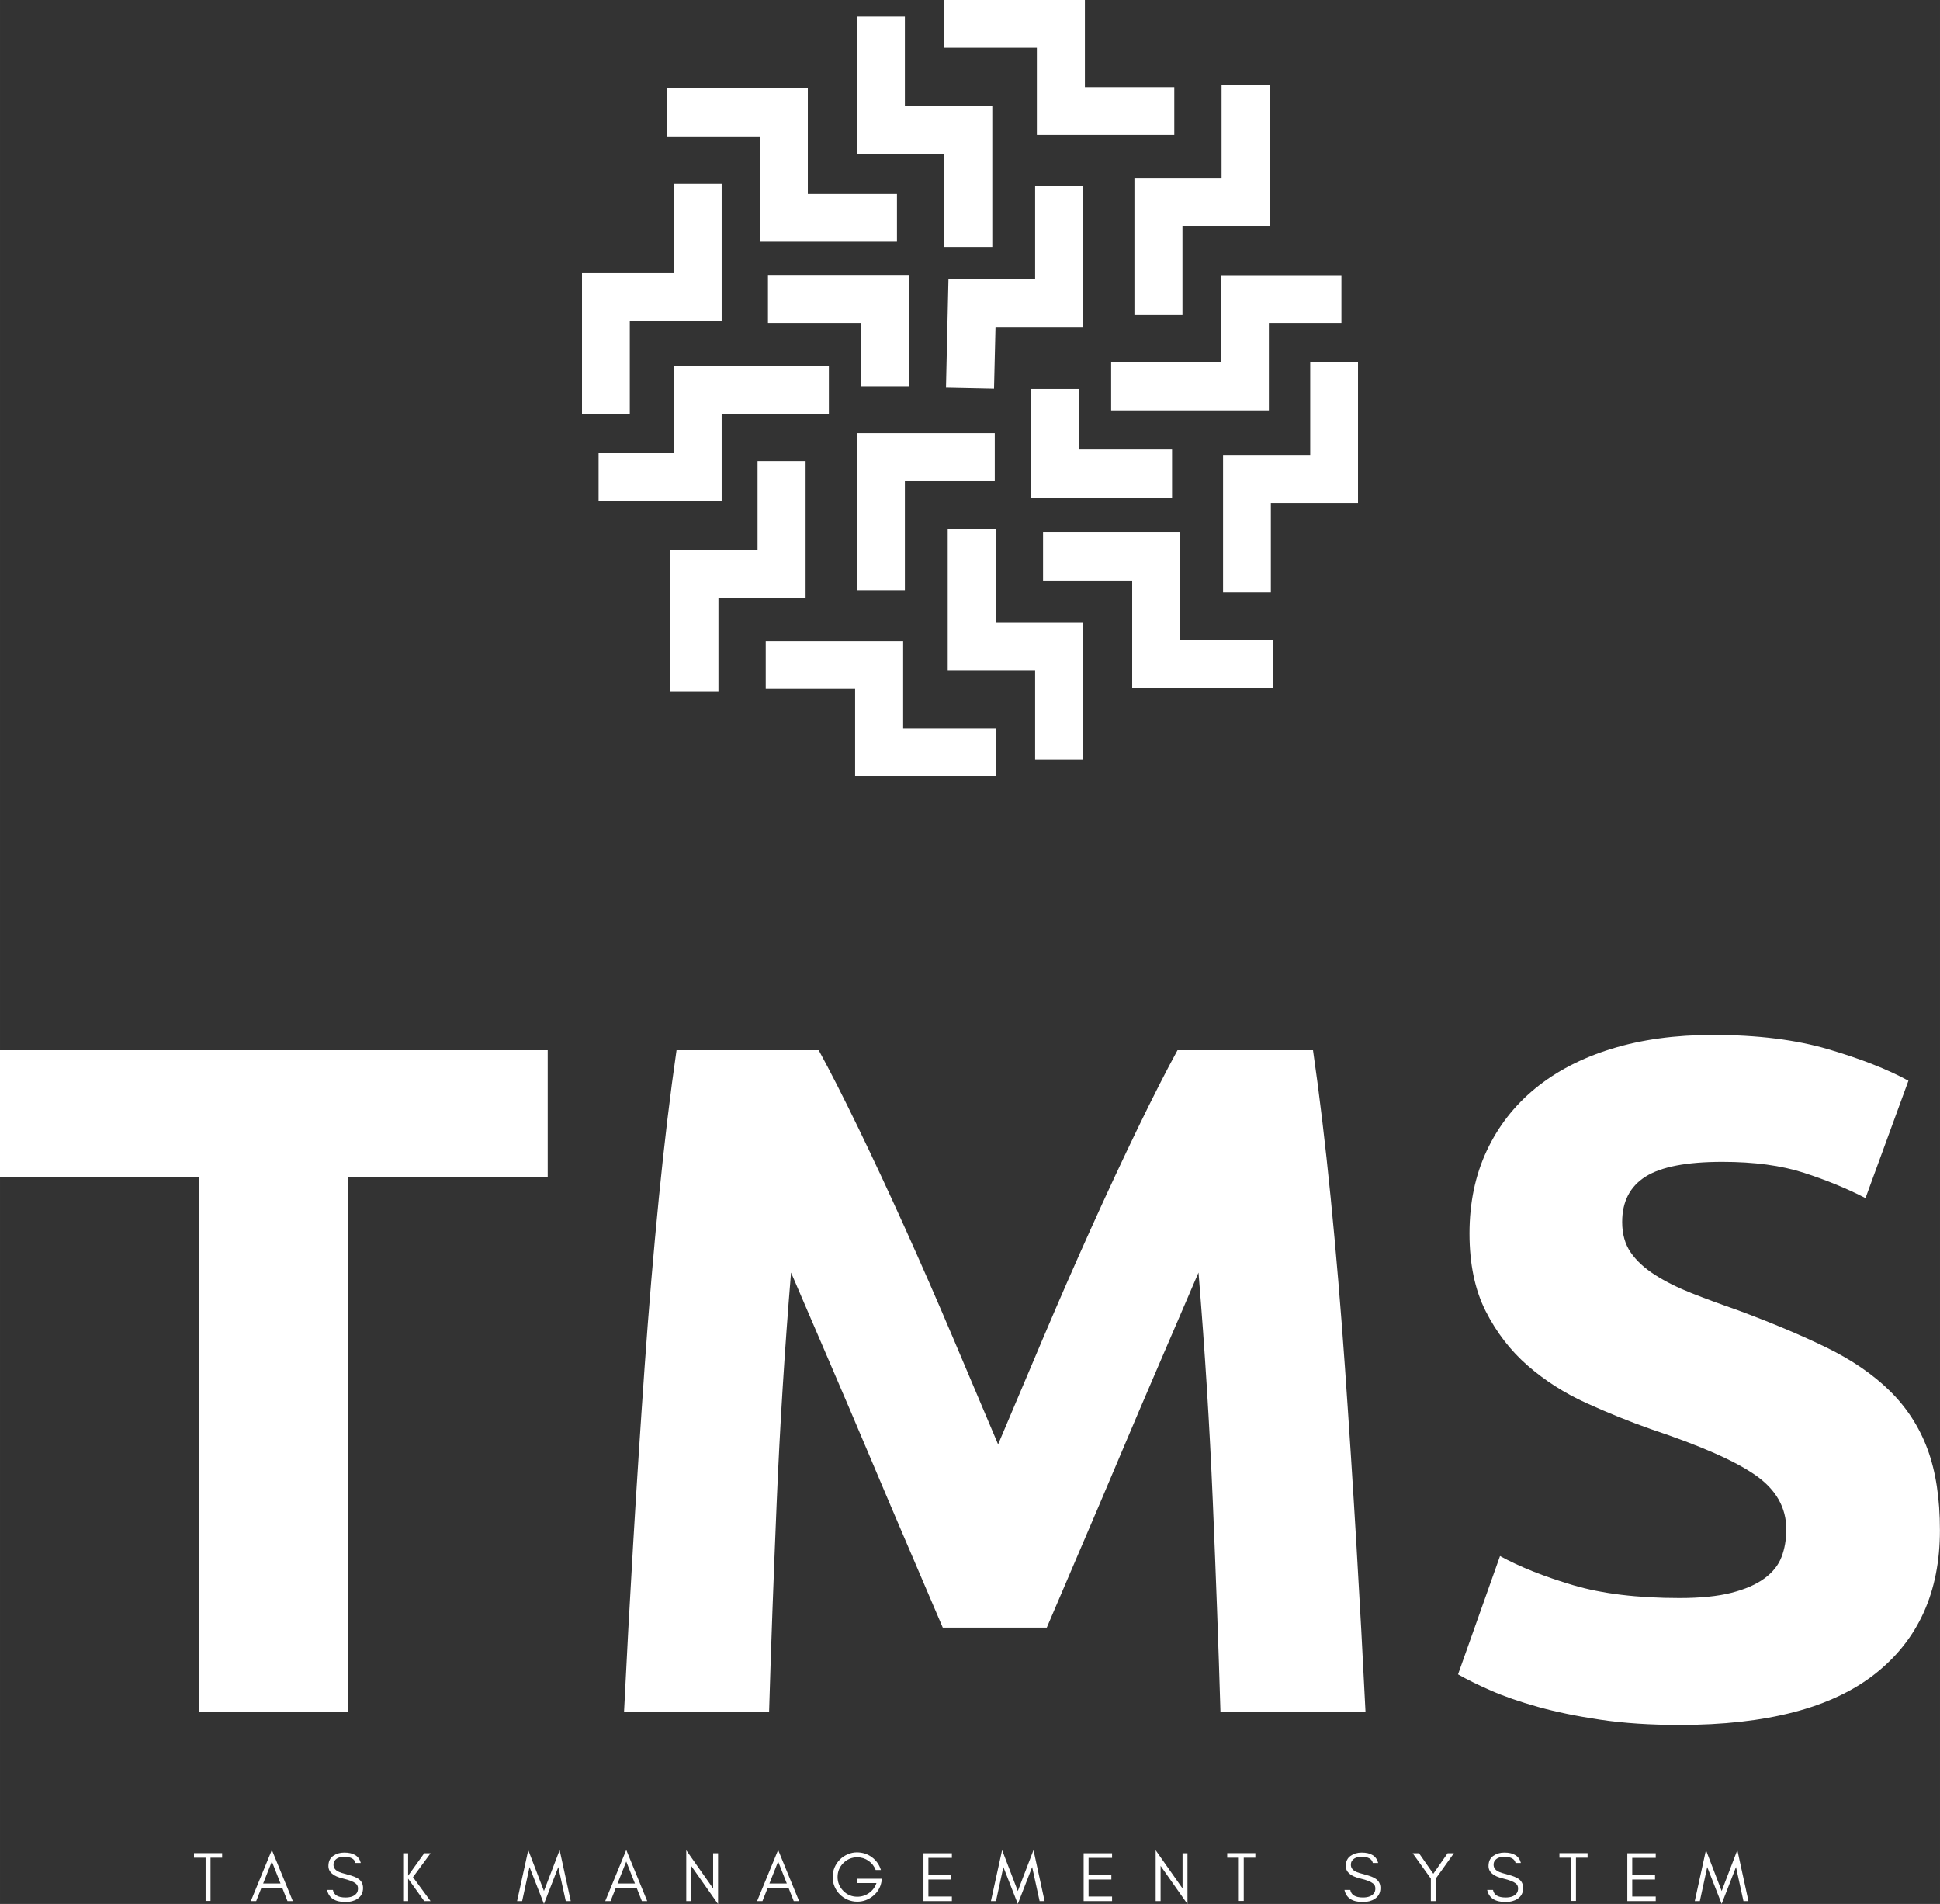 <svg xmlns="http://www.w3.org/2000/svg" width="222.062" height="217.882" viewBox="0 0 150 147.177" ><rect x="0" y="0" width="150" height="147.177" fill="#333333" stroke="none"/><g  transform="matrix(19.145,0,0,19.145,27.138,-17.862)" fill="#FFFFFF"><title xmlns="http://www.w3.org/2000/svg">maze</title><g xmlns="http://www.w3.org/2000/svg"><polygon points="2.77 1.478 3.325 1.478 3.325 1.285 2.964 1.285 2.964 0.933 2.395 0.933 2.395 1.126 2.77 1.126 2.77 1.478"></polygon><polygon points="2.396 1.93 2.59 1.93 2.59 1.361 2.237 1.361 2.237 1 2.044 1 2.044 1.555 2.396 1.555 2.396 1.93"></polygon><polygon points="3.164 2.205 3.358 2.205 3.358 1.845 3.71 1.845 3.71 1.276 3.516 1.276 3.516 1.651 3.164 1.651 3.164 2.205"></polygon><polygon points="2.763 2.059 2.413 2.059 2.403 2.498 2.597 2.502 2.603 2.253 2.957 2.253 2.957 1.684 2.763 1.684 2.763 2.059"></polygon><polygon points="4.067 2.395 3.874 2.395 3.874 2.77 3.522 2.77 3.522 3.325 3.715 3.325 3.715 2.964 4.067 2.964 4.067 2.395"></polygon><polygon points="3.513 2.396 3.07 2.396 3.07 2.59 3.707 2.59 3.707 2.237 4 2.237 4 2.044 3.513 2.044 3.513 2.396"></polygon><polygon points="3.724 3.71 3.724 3.516 3.349 3.516 3.349 3.083 2.795 3.083 2.795 3.277 3.155 3.277 3.155 3.71 3.724 3.71"></polygon><polygon points="2.747 2.503 2.747 2.942 3.316 2.942 3.316 2.748 2.941 2.748 2.941 2.503 2.747 2.503"></polygon><polygon points="2.605 4.067 2.605 3.874 2.23 3.874 2.23 3.522 1.675 3.522 1.675 3.715 2.036 3.715 2.036 4.067 2.605 4.067"></polygon><polygon points="2.956 4 2.956 3.445 2.604 3.445 2.604 3.07 2.41 3.07 2.41 3.639 2.763 3.639 2.763 4 2.956 4"></polygon><polygon points="1.484 3.349 1.836 3.349 1.836 2.795 1.642 2.795 1.642 3.155 1.29 3.155 1.29 3.724 1.484 3.724 1.484 3.349"></polygon><polygon points="2.043 3.316 2.237 3.316 2.237 2.876 2.6 2.876 2.6 2.682 2.043 2.682 2.043 3.316"></polygon><polygon points="1.126 2.23 1.497 2.23 1.497 1.675 1.304 1.675 1.304 2.036 0.933 2.036 0.933 2.605 1.126 2.605 1.126 2.23"></polygon><polygon points="1.304 2.763 1 2.763 1 2.956 1.497 2.956 1.497 2.604 1.93 2.604 1.93 2.41 1.304 2.41 1.304 2.763"></polygon><polygon points="1.651 1.909 2.205 1.909 2.205 1.716 1.845 1.716 1.845 1.29 1.276 1.29 1.276 1.484 1.651 1.484 1.651 1.909"></polygon><polygon points="1.684 2.237 2.059 2.237 2.059 2.492 2.253 2.492 2.253 2.043 1.684 2.043 1.684 2.237"></polygon></g></g><g transform="matrix(3.689,0,0,3.689,-1.476,58.529)" fill="#FFFFFF"><path d="M11.88 6.14 l0 2.66 l-4.18 0 l0 11.2 l-3.12 0 l0 -11.2 l-4.18 0 l0 -2.66 l11.48 0 z M17.56 6.14 q0.36 0.66 0.83 1.63 t0.98 2.1 t1.01 2.31 t0.94 2.22 q0.44 -1.04 0.94 -2.22 t1.01 -2.31 t0.98 -2.1 t0.83 -1.63 l2.84 0 q0.2 1.38 0.37 3.09 t0.3 3.56 t0.24 3.71 t0.19 3.5 l-3.04 0 q-0.06 -2.02 -0.16 -4.4 t-0.3 -4.8 q-0.36 0.84 -0.8 1.86 t-0.87 2.04 t-0.83 1.95 t-0.68 1.59 l-2.18 0 q-0.28 -0.66 -0.68 -1.59 t-0.83 -1.95 t-0.87 -2.04 t-0.8 -1.86 q-0.2 2.42 -0.3 4.8 t-0.16 4.4 l-3.04 0 q0.08 -1.64 0.19 -3.5 t0.24 -3.71 t0.3 -3.56 t0.37 -3.09 l2.98 0 z M35.6 17.62 q0.66 0 1.09 -0.11 t0.69 -0.3 t0.36 -0.45 t0.1 -0.58 q0 -0.68 -0.64 -1.13 t-2.2 -0.97 q-0.68 -0.24 -1.36 -0.55 t-1.22 -0.78 t-0.88 -1.14 t-0.34 -1.63 t0.36 -1.73 t1.02 -1.31 t1.6 -0.83 t2.12 -0.29 q1.4 0 2.42 0.3 t1.68 0.66 l-0.9 2.46 q-0.58 -0.3 -1.29 -0.53 t-1.71 -0.23 q-1.12 0 -1.61 0.31 t-0.49 0.95 q0 0.38 0.18 0.64 t0.51 0.47 t0.76 0.38 t0.95 0.35 q1.08 0.4 1.88 0.79 t1.33 0.91 t0.79 1.22 t0.26 1.7 q0 1.94 -1.36 3.01 t-4.1 1.07 q-0.92 0 -1.66 -0.11 t-1.31 -0.27 t-0.98 -0.34 t-0.69 -0.34 l0.88 -2.48 q0.62 0.34 1.53 0.61 t2.23 0.27 z"></path></g><g  transform="matrix(0.272,0,0,0.272,14.891,141.517)" fill="#FFFFFF"><path d="M0.4 7.66 l0 -1.3 l3.3 0 l1.4 0 l3.3 0 l0 1.3 l-3.3 0 l0 12.3 l-1.4 0 l0 -12.3 l-3.3 0 z M20.056 15 l4.948 0 l-2.468 -6.26 z M28.496 20 l-1.52 0 l-1.459 -3.7 l-5.976 0 l-1.466 3.7 l-1.52 0 l5.98 -14.54 z M42.77 13.585 c-2.774 -0.643 -4.161 -1.833 -4.159 -3.569 c0.001 -1.277 0.448 -2.233 1.341 -2.866 s1.943 -0.95 3.15 -0.95 c2.644 0 4.215 0.987 4.712 2.96 l-1.514 0 c-0.271 -1.173 -1.337 -1.76 -3.197 -1.76 c-1.313 0 -2.231 0.39 -2.753 1.169 c-0.198 0.288 -0.296 0.654 -0.294 1.099 c-0.004 0.833 0.45 1.478 1.359 1.935 c0.428 0.227 1.335 0.52 2.72 0.879 s2.39 0.759 3.015 1.201 c0.869 0.611 1.304 1.474 1.306 2.587 c-0.002 1.367 -0.543 2.401 -1.623 3.102 c-0.906 0.592 -2.027 0.888 -3.362 0.888 c-3.012 0 -4.758 -1.147 -5.238 -3.44 l1.655 0 c0.257 1.44 1.451 2.16 3.584 2.16 c1.521 0 2.583 -0.423 3.188 -1.268 c0.235 -0.328 0.353 -0.775 0.353 -1.342 s-0.219 -1.027 -0.657 -1.382 c-0.629 -0.513 -1.824 -0.981 -3.585 -1.403 z M61.268 20 l-1.4 0 l0 -13.6 l1.4 0 l0 6.382 l4.58 -6.382 l1.8 0 l-5 6.8 l5 6.8 l-1.8 0 l-4.58 -6.382 l0 6.382 z M106.08 20 l-2.12 -9.68 l-4.08 10.48 l-4.1 -10.48 l-2.1 9.68 l-1.44 0 l3.18 -14.5 l4.46 11.64 l4.46 -11.64 l3.16 14.5 l-1.42 0 z M120.796 15 l4.948 0 l-2.468 -6.26 z M129.236 20 l-1.52 0 l-1.459 -3.7 l-5.976 0 l-1.466 3.7 l-1.52 0 l5.98 -14.54 z M141.732 9.98 l0 10.02 l-1.4 0 l0 -14.46 l7.64 10.86 l0 -10 l1.4 0 l0 14.44 z M163.968 15 l4.948 0 l-2.468 -6.26 z M172.408 20 l-1.52 0 l-1.459 -3.7 l-5.976 0 l-1.466 3.7 l-1.52 0 l5.98 -14.54 z M195.964 13.64 l-0.14 0.84 c-0.294 1.654 -1.101 3.015 -2.423 4.081 s-2.808 1.599 -4.457 1.599 c-0.96 0 -1.867 -0.183 -2.72 -0.55 s-1.597 -0.867 -2.23 -1.5 s-1.133 -1.377 -1.5 -2.23 s-0.55 -1.763 -0.55 -2.73 s0.183 -1.877 0.55 -2.73 s0.867 -1.597 1.5 -2.23 s1.377 -1.133 2.23 -1.5 s1.713 -0.55 2.58 -0.55 c1.628 0 3.065 0.462 4.309 1.385 s2.095 2.135 2.551 3.635 l-1.48 0 c-0.43 -1.101 -1.119 -1.98 -2.068 -2.636 s-2.006 -0.984 -3.172 -0.984 c-1.547 0 -2.867 0.547 -3.96 1.64 s-1.64 2.413 -1.64 3.96 c0 1.539 0.545 2.86 1.634 3.964 s2.411 1.656 3.966 1.656 c1.233 0 2.351 -0.355 3.353 -1.065 s1.705 -1.655 2.107 -2.835 l-5.52 0 l0 -1.22 l7.08 0 z M215.84 20 l-8.08 0 l0 -13.6 l8.08 0 l0 1.3 l-6.68 0 l0 4.84 l6.48 0 l0 1.32 l-6.48 0 l0 4.84 l6.68 0 l0 1.3 z M240.776 20 l-2.12 -9.68 l-4.08 10.48 l-4.1 -10.48 l-2.1 9.68 l-1.44 0 l3.18 -14.5 l4.46 11.64 l4.46 -11.64 l3.16 14.5 l-1.42 0 z M261.372 20 l-8.08 0 l0 -13.6 l8.08 0 l0 1.3 l-6.68 0 l0 4.84 l6.48 0 l0 1.32 l-6.48 0 l0 4.84 l6.68 0 l0 1.3 z M275.168 9.98 l0 10.02 l-1.4 0 l0 -14.46 l7.64 10.86 l0 -10 l1.4 0 l0 14.44 z M294.104 7.66 l0 -1.3 l3.3 0 l1.4 0 l3.3 0 l0 1.3 l-3.3 0 l0 12.3 l-1.4 0 l0 -12.3 l-3.3 0 z M331.974 13.585 c-2.774 -0.643 -4.161 -1.833 -4.159 -3.569 c0.001 -1.277 0.448 -2.233 1.341 -2.866 s1.943 -0.95 3.15 -0.95 c2.644 0 4.215 0.987 4.712 2.96 l-1.514 0 c-0.271 -1.173 -1.337 -1.76 -3.197 -1.76 c-1.313 0 -2.231 0.39 -2.753 1.169 c-0.198 0.288 -0.296 0.654 -0.294 1.099 c-0.004 0.833 0.45 1.478 1.359 1.935 c0.428 0.227 1.335 0.52 2.72 0.879 s2.39 0.759 3.015 1.201 c0.869 0.611 1.304 1.474 1.306 2.587 c-0.002 1.367 -0.543 2.401 -1.623 3.102 c-0.906 0.592 -2.027 0.888 -3.362 0.888 c-3.012 0 -4.758 -1.147 -5.238 -3.44 l1.655 0 c0.257 1.44 1.451 2.16 3.584 2.16 c1.521 0 2.583 -0.423 3.188 -1.268 c0.235 -0.328 0.353 -0.775 0.353 -1.342 s-0.219 -1.027 -0.657 -1.382 c-0.629 -0.513 -1.824 -0.981 -3.585 -1.403 z M353.392 13.6 l0 6.401 l-1.4 0 l0 -6.397 l-5.16 -7.203 l1.8 0 l4.06 5.82 l4.06 -5.82 l1.78 0 z M372.546 13.585 c-2.774 -0.643 -4.161 -1.833 -4.159 -3.569 c0.001 -1.277 0.448 -2.233 1.341 -2.866 s1.943 -0.95 3.15 -0.95 c2.644 0 4.215 0.987 4.712 2.96 l-1.514 0 c-0.271 -1.173 -1.337 -1.76 -3.197 -1.76 c-1.313 0 -2.231 0.39 -2.753 1.169 c-0.198 0.288 -0.296 0.654 -0.294 1.099 c-0.004 0.833 0.45 1.478 1.359 1.935 c0.428 0.227 1.335 0.52 2.72 0.879 s2.39 0.759 3.015 1.201 c0.869 0.611 1.304 1.474 1.306 2.587 c-0.002 1.367 -0.543 2.401 -1.623 3.102 c-0.906 0.592 -2.027 0.888 -3.362 0.888 c-3.012 0 -4.758 -1.147 -5.238 -3.44 l1.655 0 c0.257 1.44 1.451 2.16 3.584 2.16 c1.521 0 2.583 -0.423 3.188 -1.268 c0.235 -0.328 0.353 -0.775 0.353 -1.342 s-0.219 -1.027 -0.657 -1.382 c-0.629 -0.513 -1.824 -0.981 -3.585 -1.403 z M388.544 7.66 l0 -1.3 l3.3 0 l1.4 0 l3.3 0 l0 1.3 l-3.3 0 l0 12.3 l-1.4 0 l0 -12.3 l-3.3 0 z M415.92 20 l-8.08 0 l0 -13.6 l8.08 0 l0 1.3 l-6.68 0 l0 4.84 l6.48 0 l0 1.32 l-6.48 0 l0 4.84 l6.68 0 l0 1.3 z M440.856 20 l-2.12 -9.68 l-4.08 10.48 l-4.1 -10.48 l-2.1 9.68 l-1.44 0 l3.18 -14.5 l4.46 11.64 l4.46 -11.64 l3.16 14.5 l-1.42 0 z"></path></g></svg>